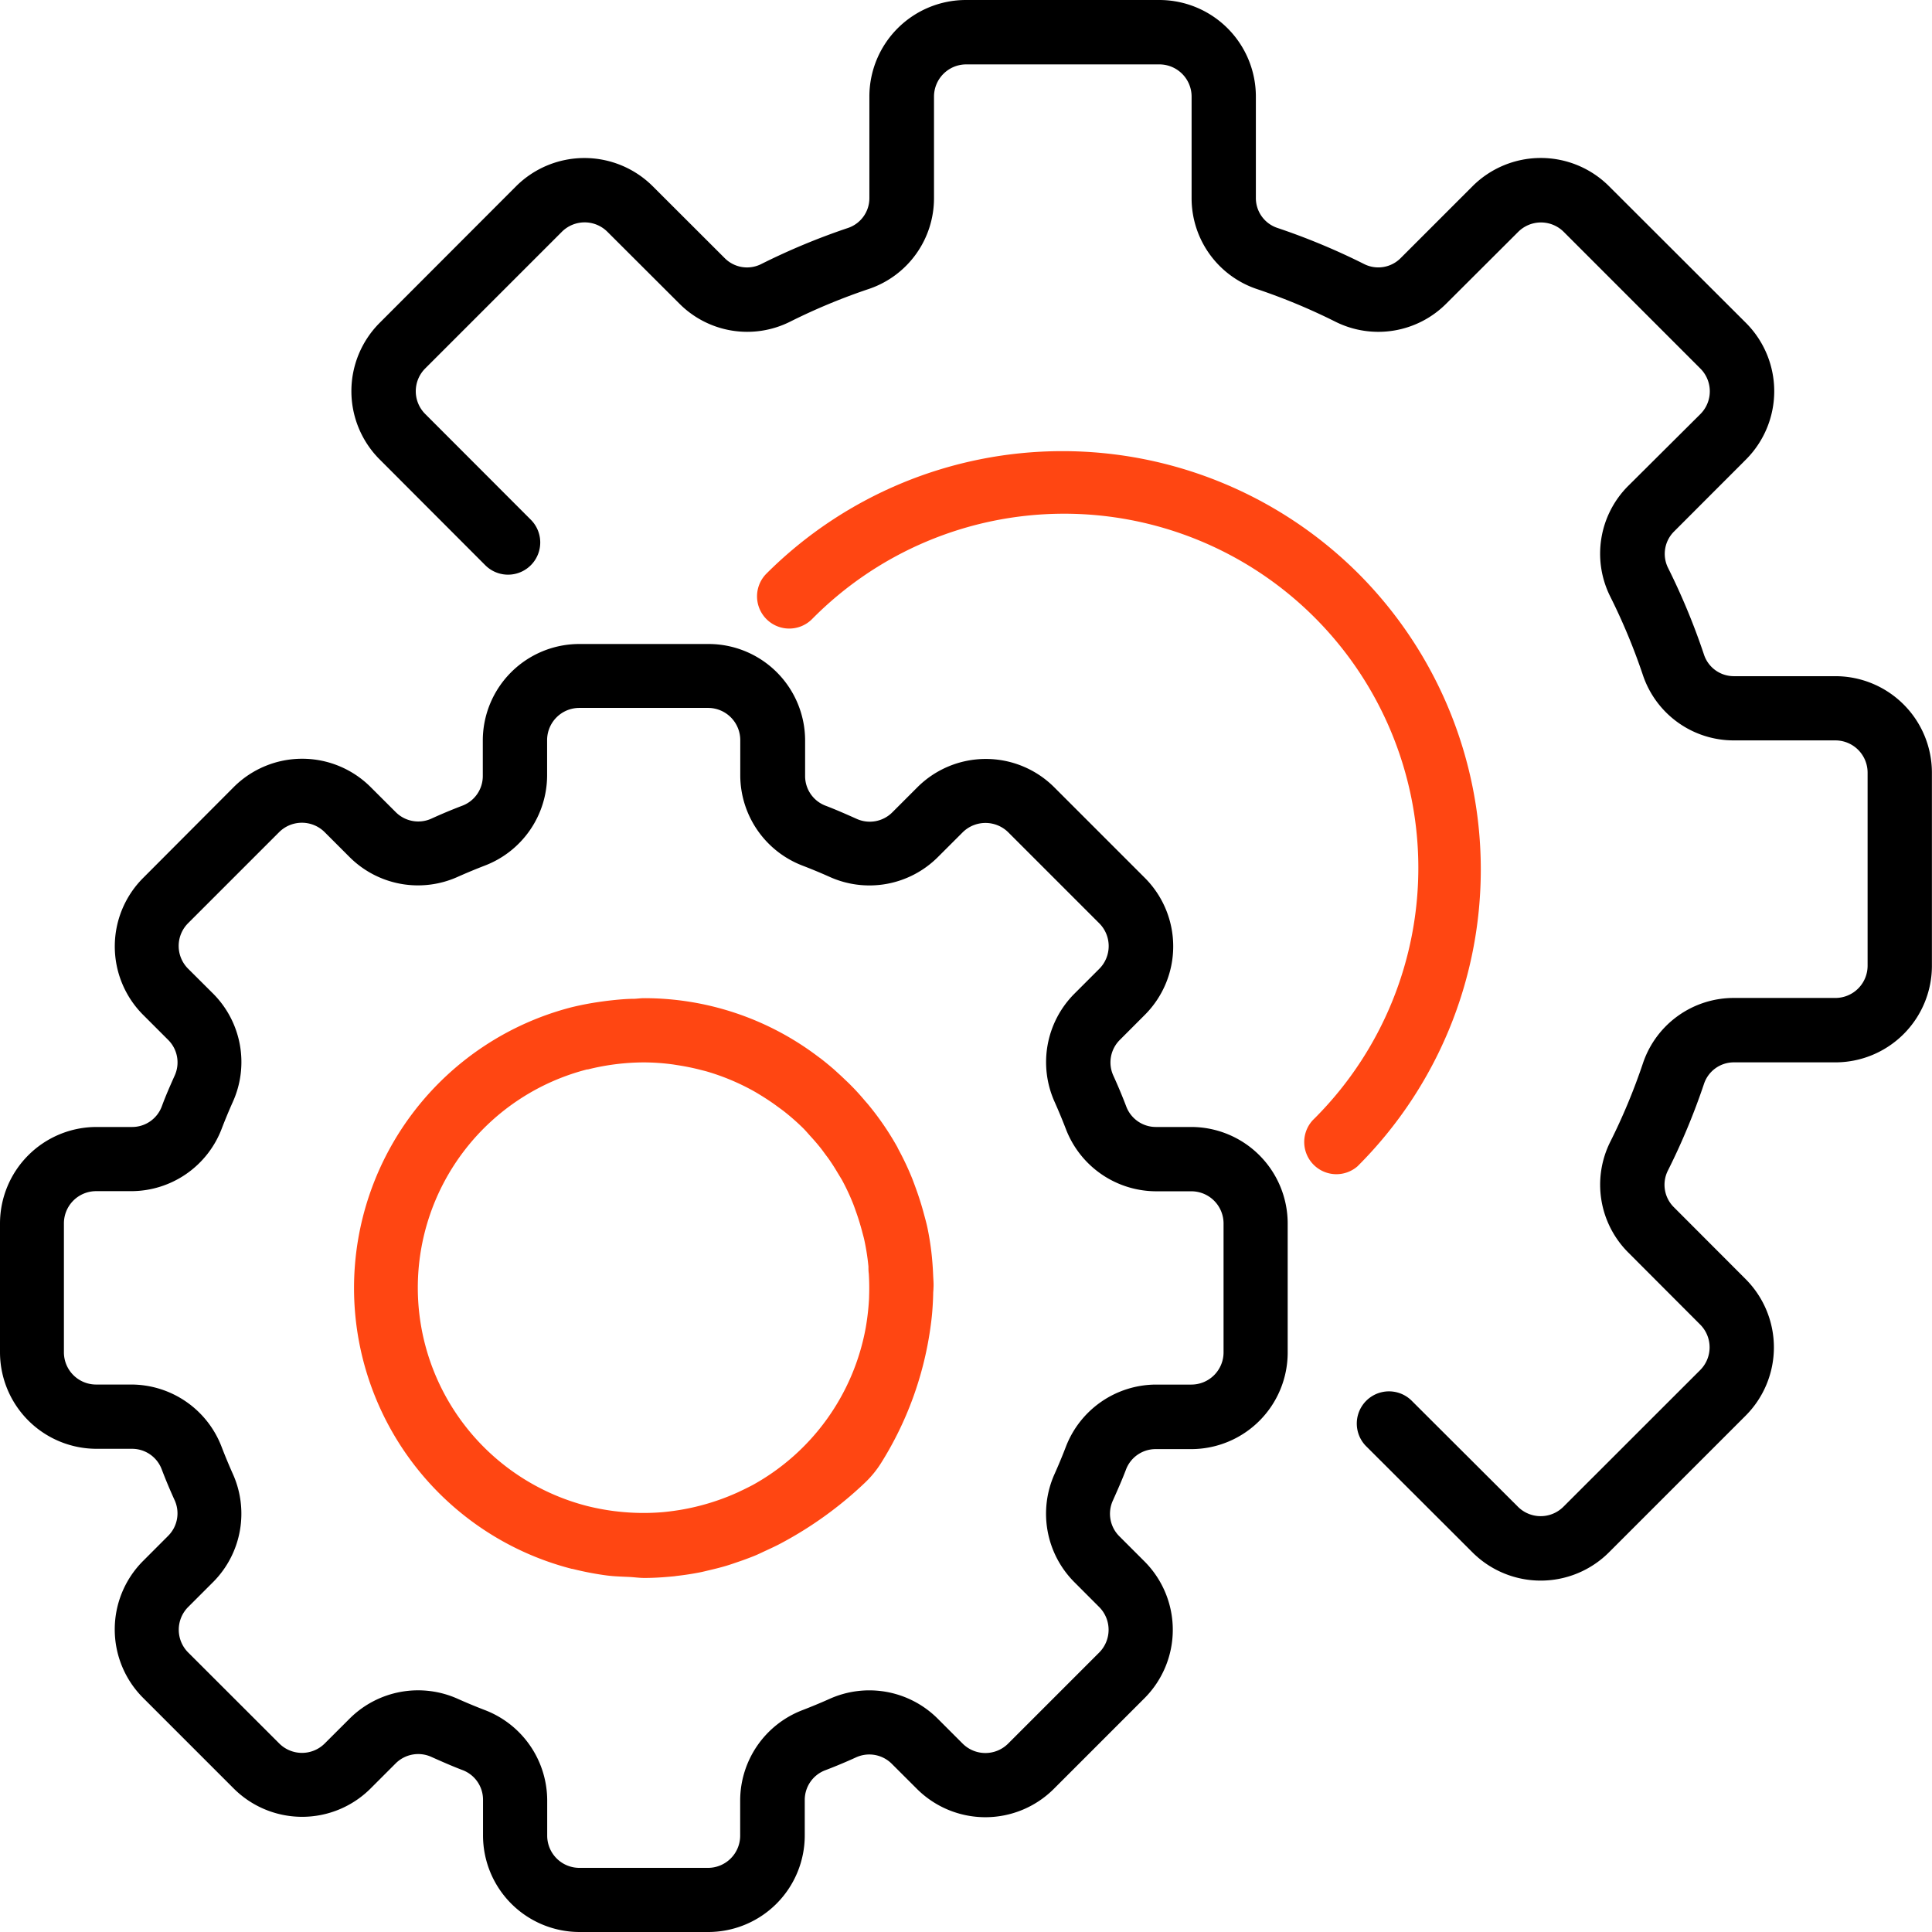 <svg id="Group_5242" data-name="Group 5242" xmlns="http://www.w3.org/2000/svg" width="43.35" height="43.35" viewBox="0 0 43.35 43.35">
  <path id="Path_6561" data-name="Path 6561" d="M42.732,186.837h-.795a.711.711,0,0,1-.669-.467c-.088-.231-.183-.457-.285-.681a.712.712,0,0,1,.144-.806l.566-.567a2.173,2.173,0,0,0,0-3.063l-2.042-2.042a2.172,2.172,0,0,0-3.063,0l-.566.566a.715.715,0,0,1-.806.144c-.224-.1-.45-.2-.682-.289a.71.71,0,0,1-.469-.67v-.795A2.167,2.167,0,0,0,31.895,176H29a2.167,2.167,0,0,0-2.167,2.167v.795a.711.711,0,0,1-.467.669c-.231.088-.457.183-.681.285a.714.714,0,0,1-.806-.144l-.567-.566a2.173,2.173,0,0,0-3.063,0l-2.042,2.048a2.173,2.173,0,0,0,0,3.063l.566.566a.712.712,0,0,1,.144.806c-.1.224-.2.45-.285.682a.71.71,0,0,1-.674.466h-.795A2.167,2.167,0,0,0,16,189v2.89a2.168,2.168,0,0,0,2.167,2.168h.795a.711.711,0,0,1,.669.467c.088.231.183.457.285.681a.712.712,0,0,1-.144.806l-.566.567a2.173,2.173,0,0,0,0,3.063l2.042,2.042a2.173,2.173,0,0,0,3.063,0l.566-.566a.715.715,0,0,1,.806-.145c.224.1.45.2.682.289a.71.71,0,0,1,.473.67v.795A2.167,2.167,0,0,0,29,204.9h2.89a2.167,2.167,0,0,0,2.167-2.168v-.795a.711.711,0,0,1,.467-.669c.231-.088.457-.183.681-.285a.714.714,0,0,1,.806.144l.567.566a2.173,2.173,0,0,0,3.063,0l2.042-2.042a2.172,2.172,0,0,0,0-3.063l-.566-.566a.712.712,0,0,1-.145-.806c.1-.224.2-.45.289-.682a.71.71,0,0,1,.67-.469h.795a2.167,2.167,0,0,0,2.167-2.168V189A2.167,2.167,0,0,0,42.732,186.837Zm.722,5.057a.723.723,0,0,1-.722.723h-.795a2.175,2.175,0,0,0-2.023,1.4q-.115.3-.249.6a2.174,2.174,0,0,0,.433,2.425l.565.566a.723.723,0,0,1,0,1.022h0l-2.042,2.042a.722.722,0,0,1-1.022,0l-.566-.566a2.172,2.172,0,0,0-2.425-.434c-.2.089-.4.172-.6.249a2.174,2.174,0,0,0-1.4,2.022v.795a.723.723,0,0,1-.722.723H29a.723.723,0,0,1-.722-.723v-.795a2.175,2.175,0,0,0-1.4-2.023q-.3-.115-.6-.249a2.175,2.175,0,0,0-2.425.433l-.566.565a.722.722,0,0,1-1.022,0h0l-2.042-2.04a.722.722,0,0,1,0-1.022l.566-.566a2.174,2.174,0,0,0,.433-2.425c-.089-.2-.172-.4-.249-.6a2.174,2.174,0,0,0-2.022-1.4h-.795a.723.723,0,0,1-.722-.723V189a.723.723,0,0,1,.722-.723h.795a2.175,2.175,0,0,0,2.023-1.4q.115-.3.249-.6a2.174,2.174,0,0,0-.434-2.425l-.568-.566a.722.722,0,0,1,0-1.022h0l2.042-2.042a.723.723,0,0,1,1.022,0l.566.566a2.172,2.172,0,0,0,2.425.434c.2-.089.4-.172.6-.249a2.174,2.174,0,0,0,1.4-2.022v-.795a.723.723,0,0,1,.722-.722h2.89a.723.723,0,0,1,.722.722v.795a2.175,2.175,0,0,0,1.4,2.023q.3.115.6.249a2.172,2.172,0,0,0,2.425-.433l.566-.565a.727.727,0,0,1,1.022,0l2.042,2.042a.723.723,0,0,1,0,1.022l-.566.566a2.174,2.174,0,0,0-.433,2.425c.089.2.172.4.249.6a2.174,2.174,0,0,0,2.022,1.4h.795a.723.723,0,0,1,.722.723Z" transform="translate(-16 -161.55)"/>
  <path id="Path_6562" data-name="Path 6562" d="M116.953,270.214c-.007-.173-.02-.346-.04-.518s-.051-.368-.089-.548c-.025-.118-.059-.234-.09-.351q-.061-.223-.137-.44c-.035-.1-.072-.2-.11-.3a6.423,6.423,0,0,0-.319-.676c-.009-.017-.015-.035-.025-.051a6.4,6.4,0,0,0-.65-.947c-.021-.026-.045-.051-.066-.076-.1-.118-.2-.232-.31-.341-.056-.059-.116-.113-.175-.17s-.145-.134-.217-.2q-.132-.114-.268-.221l-.118-.088A6.456,6.456,0,0,0,110.465,264c-.072,0-.145.011-.217.014-.154,0-.309.013-.464.029-.082.009-.164.018-.246.03a6.607,6.607,0,0,0-.7.131,6.506,6.506,0,0,0,.005,12.6.161.161,0,0,1,.036.006,6.864,6.864,0,0,0,.757.144c.168.021.337.025.506.033.113.006.217.022.335.022.206,0,.42-.014.638-.035a.715.715,0,0,0,.072-.009c.176-.02.353-.046.535-.082.072-.014.139-.032.209-.048.127-.03.254-.061.384-.1.1-.03.2-.066.3-.1s.2-.072.3-.111.189-.084.282-.127c.121-.056.242-.111.361-.176h0a8.555,8.555,0,0,0,1.852-1.337,2.279,2.279,0,0,0,.387-.474,7.713,7.713,0,0,0,1.088-2.969c.02-.139.038-.279.049-.421s.017-.261.02-.391c0-.041.006-.08.006-.121C116.967,270.406,116.957,270.312,116.953,270.214ZM109.2,265.6a5.232,5.232,0,0,1,1.269-.159,5.014,5.014,0,0,1,.618.042c.055.007.109.017.163.025.156.025.311.056.463.095.05.013.1.025.149.038a5.1,5.1,0,0,1,1.1.464c.056.033.11.066.165.1.114.072.225.145.334.227.059.043.118.085.174.13a5.227,5.227,0,0,1,.407.361c.051.052.1.109.148.163.083.09.164.183.241.28.053.067.1.137.155.207.072.1.145.212.21.322l.109.18a4.952,4.952,0,0,1,.249.53c.029.072.053.144.079.217.047.133.087.267.123.4.018.072.038.137.053.207a5.089,5.089,0,0,1,.092.592c0,.053,0,.106.008.159.01.166.013.333.007.5,0,.06-.005.12-.009.179-.013.175-.035.35-.065.525a5.068,5.068,0,0,1-2.539,3.54c-.09.047-.178.091-.266.132l-.06.029a5.22,5.22,0,0,1-1.318.4l-.1.015c-.09.013-.179.024-.267.032-.116.01-.233.016-.353.018h-.151a5.045,5.045,0,0,1-.512-.032l-.087-.01a5.327,5.327,0,0,1-.59-.111,5.057,5.057,0,0,1-.005-9.8Z" transform="translate(-96.015 -241.603)" fill="#ff4612"/>
  <path id="Path_6563" data-name="Path 6563" d="M136.563,31.172h-2.272a.705.705,0,0,1-.673-.474,15.048,15.048,0,0,0-.811-1.959.707.707,0,0,1,.139-.816l1.611-1.613a2.168,2.168,0,0,0,0-3.064l-3.072-3.067a2.167,2.167,0,0,0-3.064,0l-1.61,1.61a.707.707,0,0,1-.815.139,15.009,15.009,0,0,0-1.959-.816.705.705,0,0,1-.477-.673V18.167A2.167,2.167,0,0,0,121.39,16h-4.335a2.167,2.167,0,0,0-2.167,2.167V20.44a.705.705,0,0,1-.474.673,15.055,15.055,0,0,0-1.959.815.706.706,0,0,1-.816-.139l-1.613-1.611a2.172,2.172,0,0,0-3.064,0L103.9,23.244a2.168,2.168,0,0,0,0,3.065l2.369,2.373a.722.722,0,0,0,1.023-1.02l-2.37-2.373a.722.722,0,0,1,0-1.022l3.066-3.066a.723.723,0,0,1,1.022,0l1.614,1.611a2.148,2.148,0,0,0,2.483.407,13.667,13.667,0,0,1,1.771-.736,2.149,2.149,0,0,0,1.46-2.045V18.167a.723.723,0,0,1,.723-.722h4.335a.723.723,0,0,1,.722.722V20.44a2.149,2.149,0,0,0,1.46,2.044,13.628,13.628,0,0,1,1.772.737,2.153,2.153,0,0,0,2.482-.408l1.614-1.61a.723.723,0,0,1,1.022,0l3.066,3.067a.722.722,0,0,1,0,1.021L131.917,26.9a2.15,2.15,0,0,0-.407,2.482,13.664,13.664,0,0,1,.736,1.771,2.149,2.149,0,0,0,2.045,1.46h2.272a.723.723,0,0,1,.723.722v4.335a.723.723,0,0,1-.723.722h-2.272a2.149,2.149,0,0,0-2.044,1.46,13.627,13.627,0,0,1-.737,1.772,2.151,2.151,0,0,0,.408,2.482l1.611,1.614a.722.722,0,0,1,0,1.022l-3.068,3.066a.722.722,0,0,1-1.021,0l-2.374-2.369a.722.722,0,0,0-1.038,1.005l.018.018,2.373,2.369a2.167,2.167,0,0,0,3.064,0l3.066-3.066a2.168,2.168,0,0,0,0-3.065l-1.609-1.612a.708.708,0,0,1-.139-.815,15.013,15.013,0,0,0,.816-1.959.705.705,0,0,1,.673-.477h2.272a2.167,2.167,0,0,0,2.167-2.167V33.34A2.167,2.167,0,0,0,136.563,31.172Z" transform="translate(-95.381 -16)"/>
  <path id="Path_6564" data-name="Path 6564" d="M217.7,130.8a9.4,9.4,0,0,0-13.282,0,.722.722,0,0,0,1.022,1.022,7.947,7.947,0,0,1,11.314,11.164l-.075.075a.722.722,0,0,0,1,1.039l.018-.018A9.4,9.4,0,0,0,217.7,130.8Z" transform="translate(-187.22 -117.93)" fill="#ff4612"/>
</svg>
